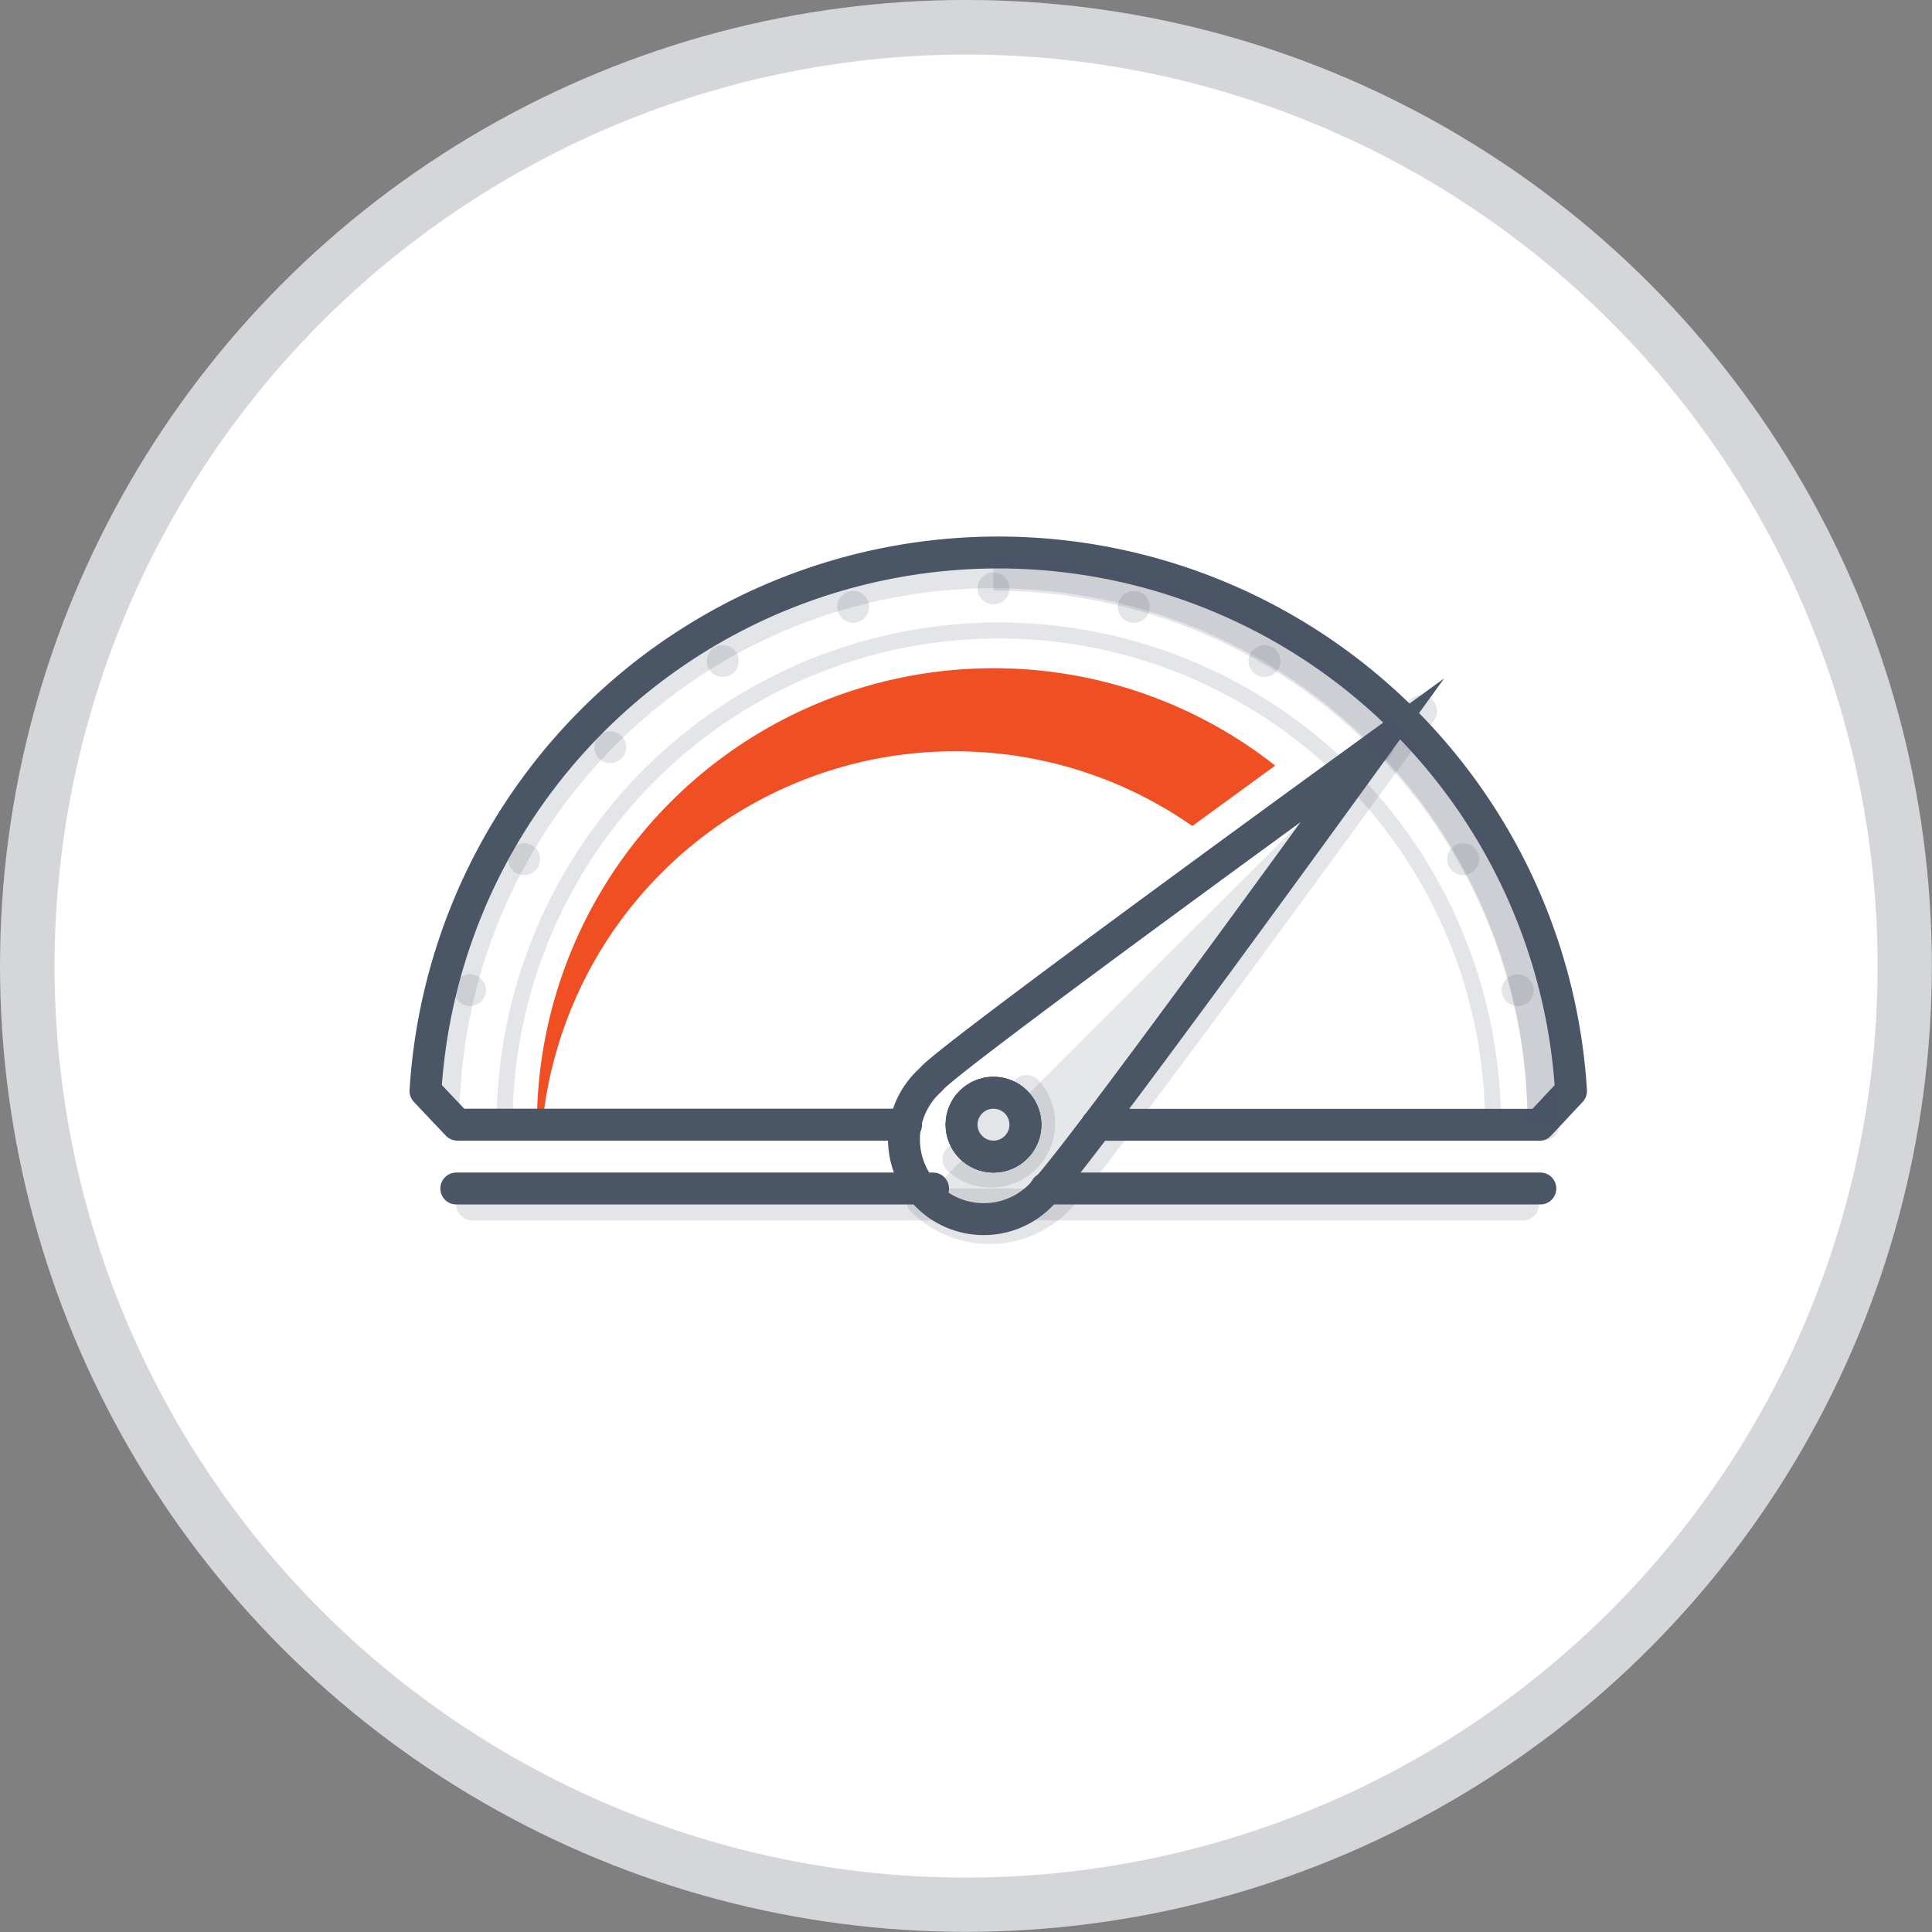 <svg xmlns="http://www.w3.org/2000/svg" viewBox="0 0 141.67 141.67"><rect x="0" y="0" width="141.67" height="141.67" fill="#808080" stroke="none"/><defs><style>.cls-1,.cls-9{fill:#fff;}.cls-2{opacity:0.2;}.cls-3{fill:#273341;}.cls-4{fill:#e6e7e8;}.cls-5{fill:#f04f23;}.cls-10,.cls-11,.cls-13,.cls-14,.cls-6,.cls-7,.cls-8{fill:none;}.cls-10,.cls-11,.cls-13,.cls-6,.cls-7,.cls-8,.cls-9{stroke:#4a5666;}.cls-10,.cls-11,.cls-14,.cls-6,.cls-7,.cls-8,.cls-9{stroke-linecap:round;}.cls-11,.cls-13,.cls-14,.cls-6{stroke-linejoin:round;}.cls-10,.cls-11,.cls-13,.cls-14,.cls-6,.cls-7,.cls-9{stroke-width:2.34px;}.cls-10,.cls-7,.cls-8,.cls-9{stroke-miterlimit:10;}.cls-11,.cls-12,.cls-13,.cls-14,.cls-7,.cls-8{opacity:0.15;isolation:isolate;}.cls-8{stroke-width:1.17px;}.cls-12{fill:#4a5666;}.cls-14{stroke:#fff;}</style></defs><title>Asset 33</title><g id="Layer_2" data-name="Layer 2"><g id="Layer_1-2" data-name="Layer 1"><circle class="cls-1" cx="70.83" cy="70.83" r="70.83"/><g class="cls-2"><path class="cls-3" d="M70.83,4A66.84,66.84,0,1,1,4,70.83,66.91,66.91,0,0,1,70.83,4m0-4a70.84,70.84,0,1,0,70.84,70.83A70.83,70.83,0,0,0,70.83,0Z"/></g><g id="Layer_1-2-2" data-name="Layer 1-2"><path class="cls-1" d="M66.44,82.47H33.54L31.2,80a42.08,42.08,0,0,1,84,0l-2.32,2.48H80.45"/><path class="cls-1" d="M76.69,87.22a5.85,5.85,0,1,1-8.49-8l.22-.23c2.29-2.28,32.24-24,32.24-24S79,84.93,76.69,87.22Z"/><path class="cls-4" d="M100.66,55S79,85,76.66,87.22a5.84,5.84,0,0,1-8.27,0"/><path class="cls-5" d="M72.85,49A33.48,33.48,0,0,0,39.37,82.47h.4a30.4,30.4,0,0,1,47.66-21.9l6.08-4.43A33.34,33.34,0,0,0,72.85,49Z"/><path class="cls-6" d="M66.44,82.47H33.54L31.2,80a42.08,42.08,0,0,1,84,0l-2.32,2.48H80.45"/><line class="cls-6" x1="68.42" y1="87.15" x2="33.46" y2="87.15"/><line class="cls-7" x1="111.68" y1="88.32" x2="34.63" y2="88.32"/><line class="cls-6" x1="112.95" y1="87.15" x2="76.69" y2="87.15"/><path class="cls-8" d="M37,82.47a36.24,36.24,0,0,1,72.48,0"/><circle class="cls-9" cx="72.85" cy="82.47" r="2.34"/><path class="cls-7" d="M104.2,52.15C103.29,53.38,79.84,85.72,77.51,88a7,7,0,0,1-9.9,0h0"/><path class="cls-10" d="M76.69,87.22a5.85,5.85,0,1,1-8.49-8l.22-.23c2.29-2.28,32.24-24,32.24-24S79,84.93,76.69,87.22Z"/><circle class="cls-9" cx="72.85" cy="82.47" r="2.34"/><path class="cls-11" d="M75.29,80a3.54,3.54,0,0,1-5,5"/><circle class="cls-9" cx="72.85" cy="82.47" r="2.34"/><circle class="cls-12" cx="72.85" cy="82.47" r="2.34"/><path class="cls-11" d="M32.53,81.41a40.33,40.33,0,0,1,80.65,1.06"/><path class="cls-13" d="M72.85,42.14a40.33,40.33,0,0,1,40.33,40.33"/><path class="cls-14" d="M26.46,76.58A46.78,46.78,0,0,1,72.85,35.71"/><path class="cls-7" d="M72.85,43.15h0"/><path class="cls-7" d="M83.14,44.5h0"/><path class="cls-7" d="M92.72,48.47h0"/><path class="cls-7" d="M101,54.79h0"/><path class="cls-7" d="M107.29,63h0"/><path class="cls-7" d="M111.29,72.61h0"/><path class="cls-7" d="M34.46,72.61h0"/><path class="cls-7" d="M38.43,63h0"/><path class="cls-7" d="M44.75,54.79h0"/><path class="cls-7" d="M53,48.47h0"/><path class="cls-7" d="M62.56,44.5h0"/><path class="cls-14" d="M36.48,46.1a51.45,51.45,0,0,1,72.74,0"/><line class="cls-14" x1="75.85" y1="35.86" x2="75.85" y2="35.86"/></g></g></g></svg>